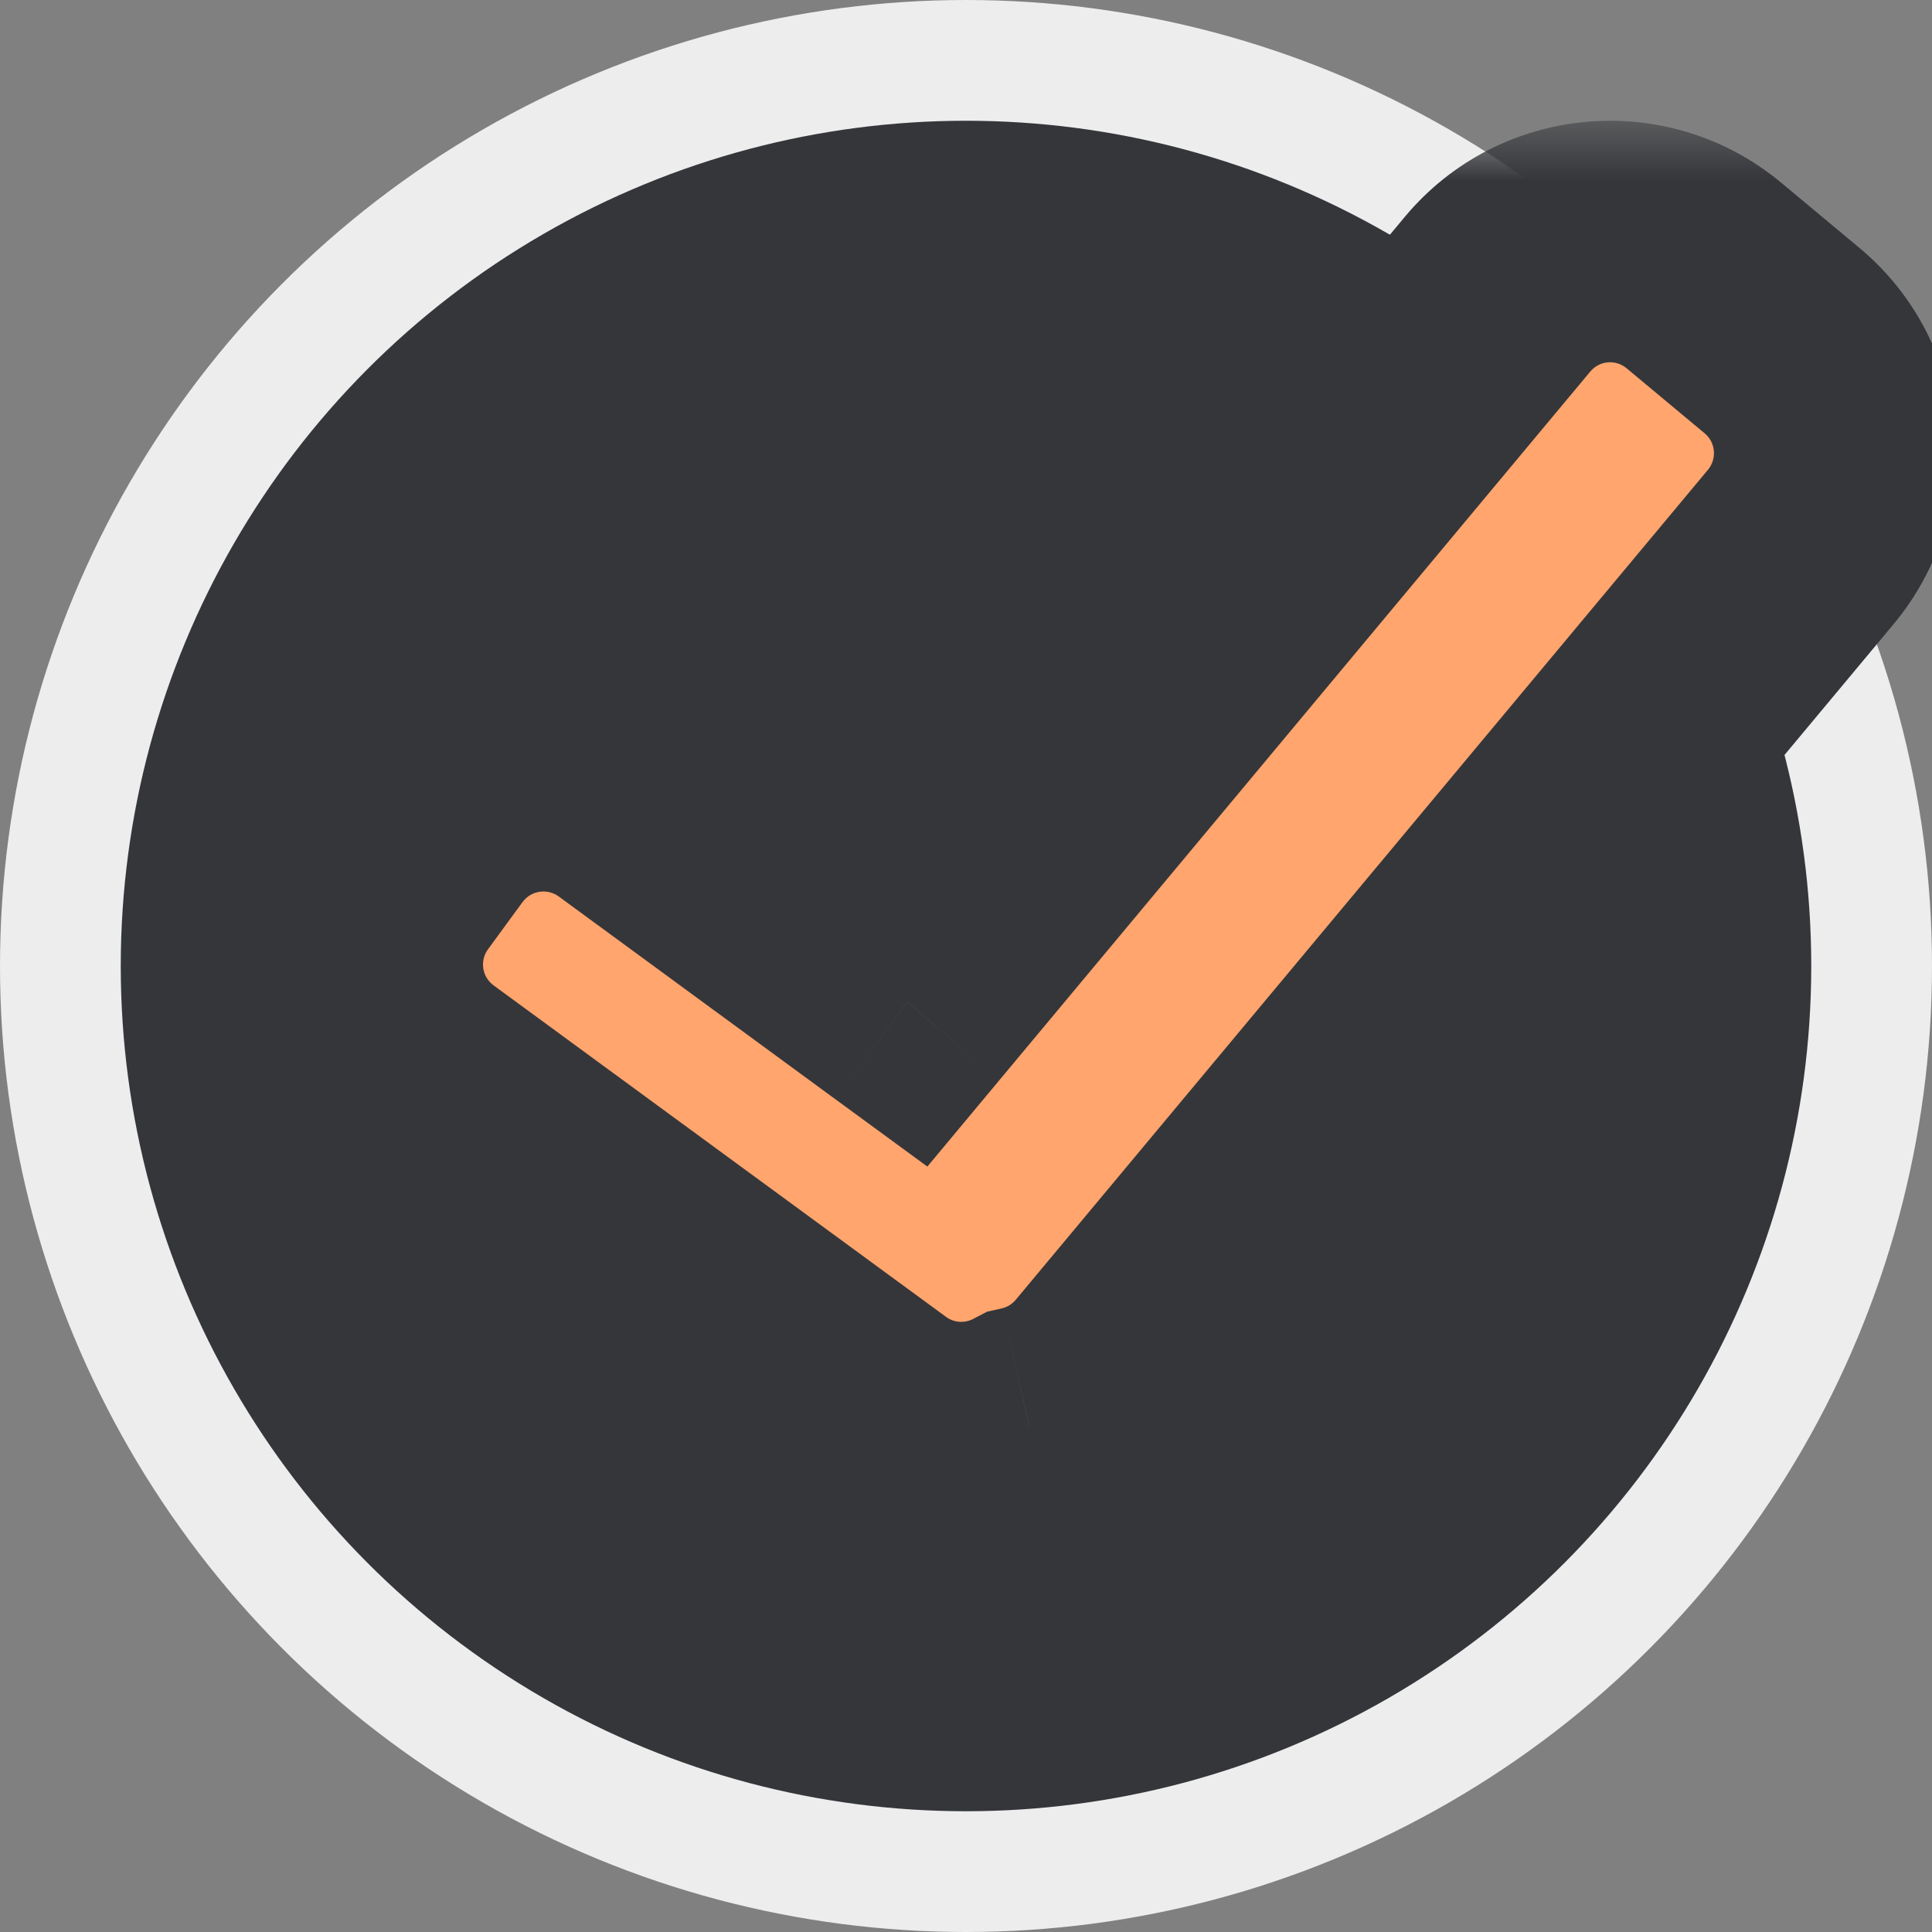 <svg width="16" height="16" viewBox="0 0 16 16" fill="none" xmlns="http://www.w3.org/2000/svg">
<rect x="0" y="0" width="16" height="16" fill="#808080" stroke="none"/>
<g clip-path="url(#clip0_778_3036)">
<circle cx="8" cy="8" r="7.5" fill="#35363A" stroke="#EDEDED"/>
<mask id="path-2-outside-1_778_3036" maskUnits="userSpaceOnUse" x="2" y="1" width="15" height="12" fill="black">
<rect fill="white" x="2" y="1" width="15" height="12"/>
<path fill-rule="evenodd" clip-rule="evenodd" d="M14.758 2.821C15.273 3.25 15.342 4.015 14.913 4.53L9.181 11.404C9.005 11.615 8.773 11.751 8.524 11.809C8.127 12.016 7.63 11.995 7.244 11.712L3.496 8.967C2.956 8.571 2.839 7.811 3.235 7.271L3.521 6.879C3.918 6.339 4.677 6.221 5.218 6.618L7.513 8.3L12.402 2.436C12.832 1.922 13.597 1.852 14.111 2.282L14.758 2.821Z"/>
</mask>
<path fill-rule="evenodd" clip-rule="evenodd" d="M14.758 2.821C15.273 3.25 15.342 4.015 14.913 4.53L9.181 11.404C9.005 11.615 8.773 11.751 8.524 11.809C8.127 12.016 7.63 11.995 7.244 11.712L3.496 8.967C2.956 8.571 2.839 7.811 3.235 7.271L3.521 6.879C3.918 6.339 4.677 6.221 5.218 6.618L7.513 8.3L12.402 2.436C12.832 1.922 13.597 1.852 14.111 2.282L14.758 2.821Z" fill="#FFA56D"/>
<path d="M14.913 4.53L15.681 5.17L15.681 5.17L14.913 4.53ZM14.758 2.821L14.118 3.589L14.118 3.589L14.758 2.821ZM9.181 11.404L9.949 12.044L9.949 12.044L9.181 11.404ZM8.524 11.809L8.299 10.835L8.174 10.863L8.061 10.922L8.524 11.809ZM7.244 11.712L6.653 12.519L6.653 12.519L7.244 11.712ZM3.496 8.967L2.905 9.774L2.905 9.774L3.496 8.967ZM3.235 7.271L4.041 7.862L4.041 7.862L3.235 7.271ZM3.521 6.879L2.715 6.288L2.715 6.288L3.521 6.879ZM5.218 6.618L4.627 7.424L4.627 7.424L5.218 6.618ZM7.513 8.3L6.922 9.106L7.68 9.661L8.281 8.94L7.513 8.3ZM12.402 2.436L13.17 3.077L13.17 3.077L12.402 2.436ZM14.111 2.282L14.752 1.514L14.752 1.514L14.111 2.282ZM15.681 5.17C16.464 4.231 16.337 2.836 15.399 2.053L14.118 3.589C14.208 3.664 14.22 3.799 14.145 3.89L15.681 5.17ZM9.949 12.044L15.681 5.17L14.145 3.89L8.413 10.763L9.949 12.044ZM8.75 12.783C9.204 12.678 9.629 12.428 9.949 12.044L8.413 10.763C8.382 10.801 8.342 10.824 8.299 10.835L8.75 12.783ZM8.061 10.922C7.989 10.96 7.902 10.955 7.835 10.906L6.653 12.519C7.358 13.036 8.266 13.072 8.988 12.695L8.061 10.922ZM7.835 10.906L4.087 8.16L2.905 9.774L6.653 12.519L7.835 10.906ZM4.087 8.16C3.992 8.09 3.972 7.957 4.041 7.862L2.428 6.68C1.706 7.666 1.919 9.051 2.905 9.774L4.087 8.16ZM4.041 7.862L4.328 7.47L2.715 6.288L2.428 6.68L4.041 7.862ZM4.328 7.47C4.398 7.375 4.531 7.355 4.627 7.424L5.809 5.811C4.822 5.088 3.437 5.302 2.715 6.288L4.328 7.47ZM4.627 7.424L6.922 9.106L8.104 7.493L5.809 5.811L4.627 7.424ZM11.634 1.796L6.745 7.659L8.281 8.94L13.17 3.077L11.634 1.796ZM14.752 1.514C13.813 0.731 12.417 0.857 11.634 1.796L13.17 3.077C13.246 2.986 13.38 2.974 13.471 3.05L14.752 1.514ZM15.399 2.053L14.752 1.514L13.471 3.05L14.118 3.589L15.399 2.053Z" fill="#35363A" mask="url(#path-2-outside-1_778_3036)"/>
</g>
<defs>
<clipPath id="clip0_778_3036">
<rect width="16" height="16" fill="white"/>
</clipPath>
</defs>
</svg>

